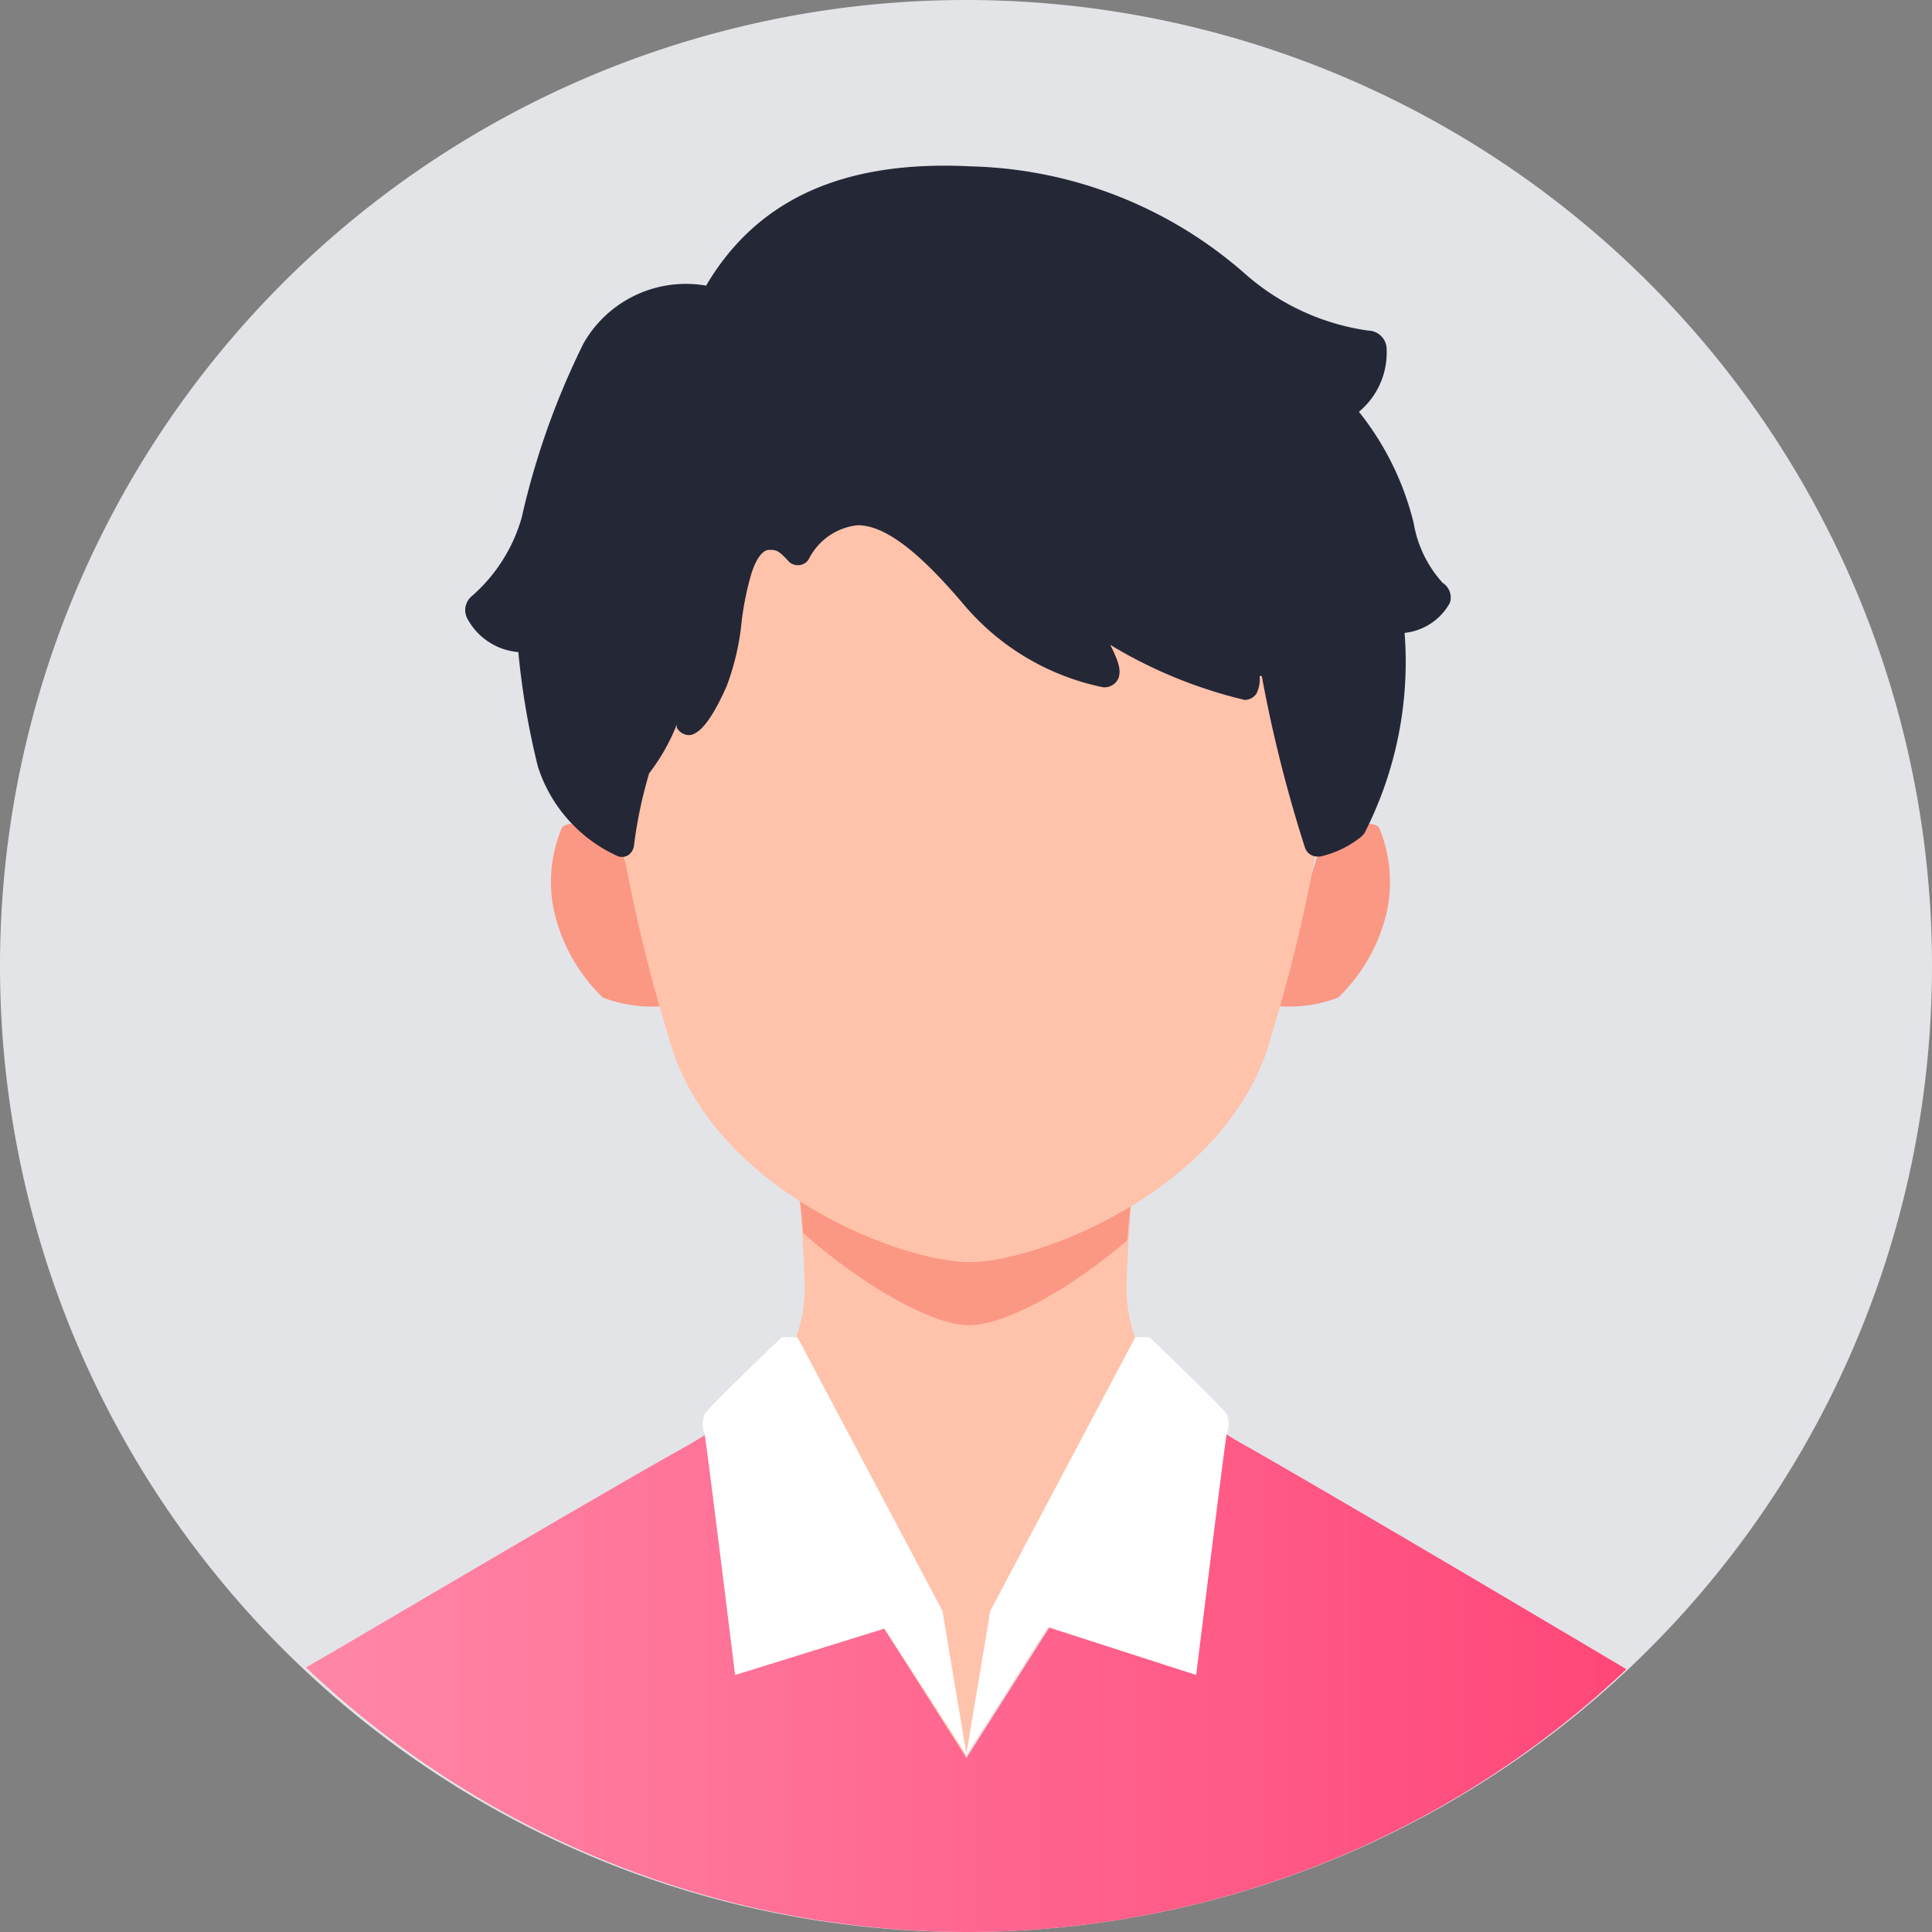 <svg xmlns="http://www.w3.org/2000/svg" xmlns:xlink="http://www.w3.org/1999/xlink" viewBox="0 0 53.3 53.3"><rect x="0" y="0" width="53.3" height="53.3" fill="#808080" stroke="none"/><defs><style>.cls-1{fill:#e3e4e8;}.cls-2{fill:#fa9884;}.cls-3{fill:#ffc2ab;}.cls-4{fill:url(#linear-gradient);}.cls-5{fill:#fff;}.cls-6{fill:#242736;}</style><linearGradient id="linear-gradient" x1="8.42" y1="46.06" x2="44.87" y2="46.06" gradientUnits="userSpaceOnUse"><stop offset="0" stop-color="#ff87a7"/><stop offset="1" stop-color="#ff4778"/></linearGradient></defs><g id="Layer_2" data-name="Layer 2"><g id="Layer_1-2" data-name="Layer 1"><path class="cls-1" d="M53.3,26.65A26.65,26.65,0,1,1,26.65,0,26.65,26.65,0,0,1,53.3,26.65Z"/><path class="cls-2" d="M17,23s-1.28-.49-1.5-.16a3.83,3.83,0,0,0-.19,2.4,4.79,4.79,0,0,0,1.32,2.28,3.76,3.76,0,0,0,1.62.24A35.33,35.33,0,0,0,17,23Z"/><path class="cls-2" d="M36.54,23s1.29-.49,1.51-.16a3.9,3.9,0,0,1,.19,2.4,4.79,4.79,0,0,1-1.32,2.28,3.77,3.77,0,0,1-1.62.24A38.23,38.23,0,0,1,36.54,23Z"/><path class="cls-3" d="M32.79,38.82a4,4,0,0,1-1.71-3.35,38.73,38.73,0,0,1,.56-5.53h-10a38.73,38.73,0,0,1,.56,5.53,4,4,0,0,1-1.71,3.35l6.14,9.66Z"/><path class="cls-2" d="M31.1,34.22c.13-1.77.54-4.28.54-4.28h-10s.38,2.33.52,4.08c1.74,1.53,3.61,2.54,4.57,2.54S29.43,35.64,31.1,34.22Z"/><path class="cls-4" d="M26.65,53.3a26.5,26.5,0,0,0,18.22-7.25s0,0,0,0c-.71-.42-7.17-4.26-10.37-6.09a12.21,12.21,0,0,1-1.7-1.12l-6.14,9.66-6.14-9.66a12.84,12.84,0,0,1-1.7,1.12C15.61,41.77,9.15,45.61,8.44,46l0,0A26.54,26.54,0,0,0,26.65,53.3Z"/><path class="cls-5" d="M31.32,36.89l-4,7.55-.67,4,2.26-3.55L33,46.21s.8-6.49.84-6.64a.77.77,0,0,0,0-.56c-.08-.16-2.13-2.12-2.13-2.12Z"/><path class="cls-5" d="M22,36.89l4,7.55.67,4L24.4,44.93l-4.12,1.28s-.8-6.49-.84-6.64a.77.77,0,0,1,0-.56c.08-.16,2.13-2.12,2.13-2.12Z"/><path class="cls-3" d="M26.75,6.9c8.63,0,10.24,7.88,10.21,11a44.49,44.49,0,0,1-1.9,10.72c-1.13,4.18-6.42,6.2-8.31,6.2s-7.17-2-8.3-6.2a44,44,0,0,1-1.9-10.72C16.52,14.78,18.13,6.9,26.75,6.9Z"/><path class="cls-6" d="M39.8,16.08A3.26,3.26,0,0,1,39,14.43a7.93,7.93,0,0,0-1.51-3.07,2.12,2.12,0,0,0,.76-1.8.52.52,0,0,0-.51-.44h0a6.51,6.51,0,0,1-3.35-1.53,11.89,11.89,0,0,0-7.6-3c-3.51-.18-5.9.9-7.31,3.29A3.25,3.25,0,0,0,16.1,9.47a21.47,21.47,0,0,0-1.71,4.82A4.52,4.52,0,0,1,13,16.46a.5.5,0,0,0-.12.58,1.76,1.76,0,0,0,1.42.95,21.4,21.4,0,0,0,.54,3.16A4.07,4.07,0,0,0,17,23.6a.33.33,0,0,0,.32,0,.38.38,0,0,0,.17-.27,12.22,12.22,0,0,1,.42-2,5.41,5.41,0,0,0,.76-1.34c0,.06,0,.07,0,.08a.39.39,0,0,0,.33.21c.38,0,.78-.74,1.05-1.36a6.92,6.92,0,0,0,.41-1.77,8.26,8.26,0,0,1,.25-1.26c.13-.45.32-.72.51-.72s.25,0,.54.32a.35.35,0,0,0,.29.1.34.34,0,0,0,.26-.16,1.71,1.71,0,0,1,1.35-.94c.74,0,1.67.7,2.93,2.19a6.82,6.82,0,0,0,3.84,2.28.42.42,0,0,0,.43-.26c.07-.22,0-.45-.23-.91a12.92,12.92,0,0,0,3.71,1.52.4.4,0,0,0,.32-.17.88.88,0,0,0,.09-.49l.06,0A38.34,38.34,0,0,0,36,23.38a.36.36,0,0,0,.34.25h.08a2.78,2.78,0,0,0,1.15-.56l.07-.08a10.38,10.38,0,0,0,1.11-5.53A1.62,1.62,0,0,0,40,16.63.48.48,0,0,0,39.8,16.08Z"/></g></g></svg>